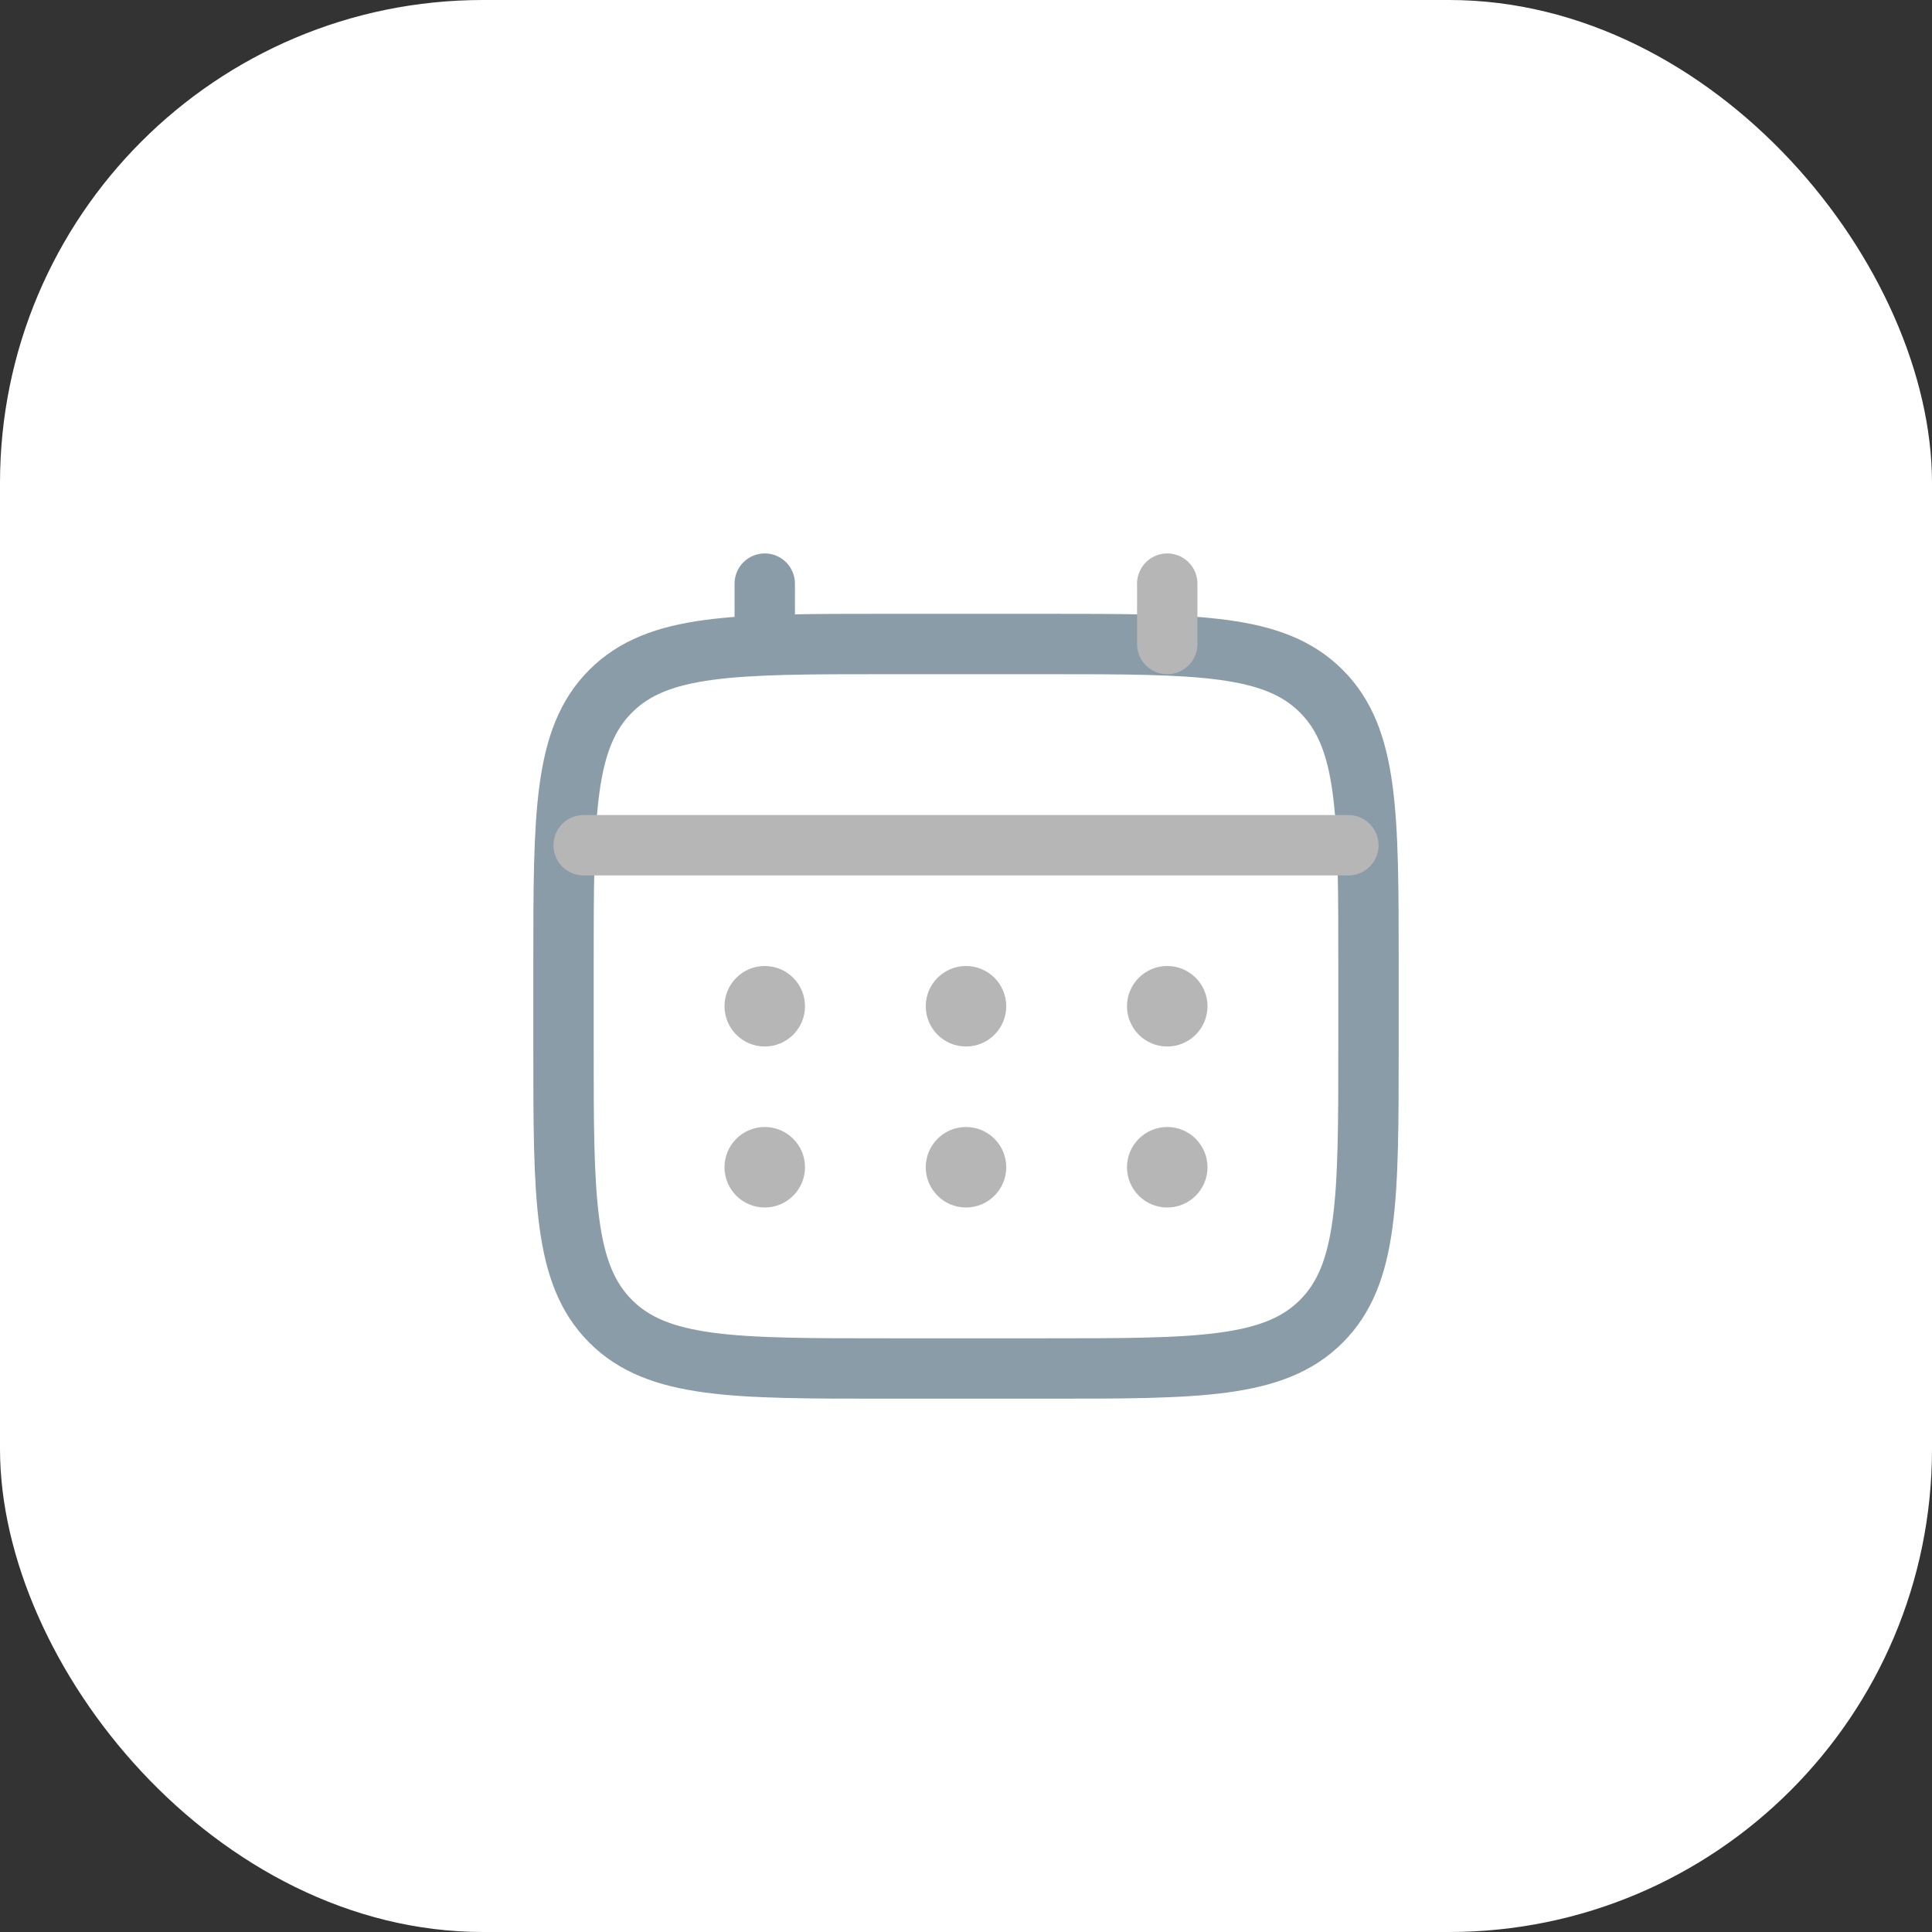 <svg width="48" height="48" viewBox="0 0 48 48" fill="none" xmlns="http://www.w3.org/2000/svg">
<rect x="0" y="0" width="48" height="48" fill="#333333" stroke="none"/>
<rect width="48" height="48" rx="12" fill="white"/>
<path d="M14 24C14 20.229 14 18.343 15.172 17.172C16.343 16 18.229 16 22 16H26C29.771 16 31.657 16 32.828 17.172C34 18.343 34 20.229 34 24V26C34 29.771 34 31.657 32.828 32.828C31.657 34 29.771 34 26 34H22C18.229 34 16.343 34 15.172 32.828C14 31.657 14 29.771 14 26V24Z" stroke="#8A9CA8" stroke-width="1.5"/>
<path d="M19 16V14.5" stroke="#8A9CA8" stroke-width="1.5" stroke-linecap="round"/>
<path d="M29 16V14.5" stroke="#B6B6B6" stroke-width="1.5" stroke-linecap="round"/>
<path d="M14.5 21H33.5" stroke="#B6B6B6" stroke-width="1.5" stroke-linecap="round"/>
<path d="M30 29C30 29.552 29.552 30 29 30C28.448 30 28 29.552 28 29C28 28.448 28.448 28 29 28C29.552 28 30 28.448 30 29Z" fill="#B6B6B6"/>
<path d="M30 25C30 25.552 29.552 26 29 26C28.448 26 28 25.552 28 25C28 24.448 28.448 24 29 24C29.552 24 30 24.448 30 25Z" fill="#B6B6B6"/>
<path d="M25 29C25 29.552 24.552 30 24 30C23.448 30 23 29.552 23 29C23 28.448 23.448 28 24 28C24.552 28 25 28.448 25 29Z" fill="#B6B6B6"/>
<path d="M25 25C25 25.552 24.552 26 24 26C23.448 26 23 25.552 23 25C23 24.448 23.448 24 24 24C24.552 24 25 24.448 25 25Z" fill="#B6B6B6"/>
<path d="M20 29C20 29.552 19.552 30 19 30C18.448 30 18 29.552 18 29C18 28.448 18.448 28 19 28C19.552 28 20 28.448 20 29Z" fill="#B6B6B6"/>
<path d="M20 25C20 25.552 19.552 26 19 26C18.448 26 18 25.552 18 25C18 24.448 18.448 24 19 24C19.552 24 20 24.448 20 25Z" fill="#B6B6B6"/>
</svg>
